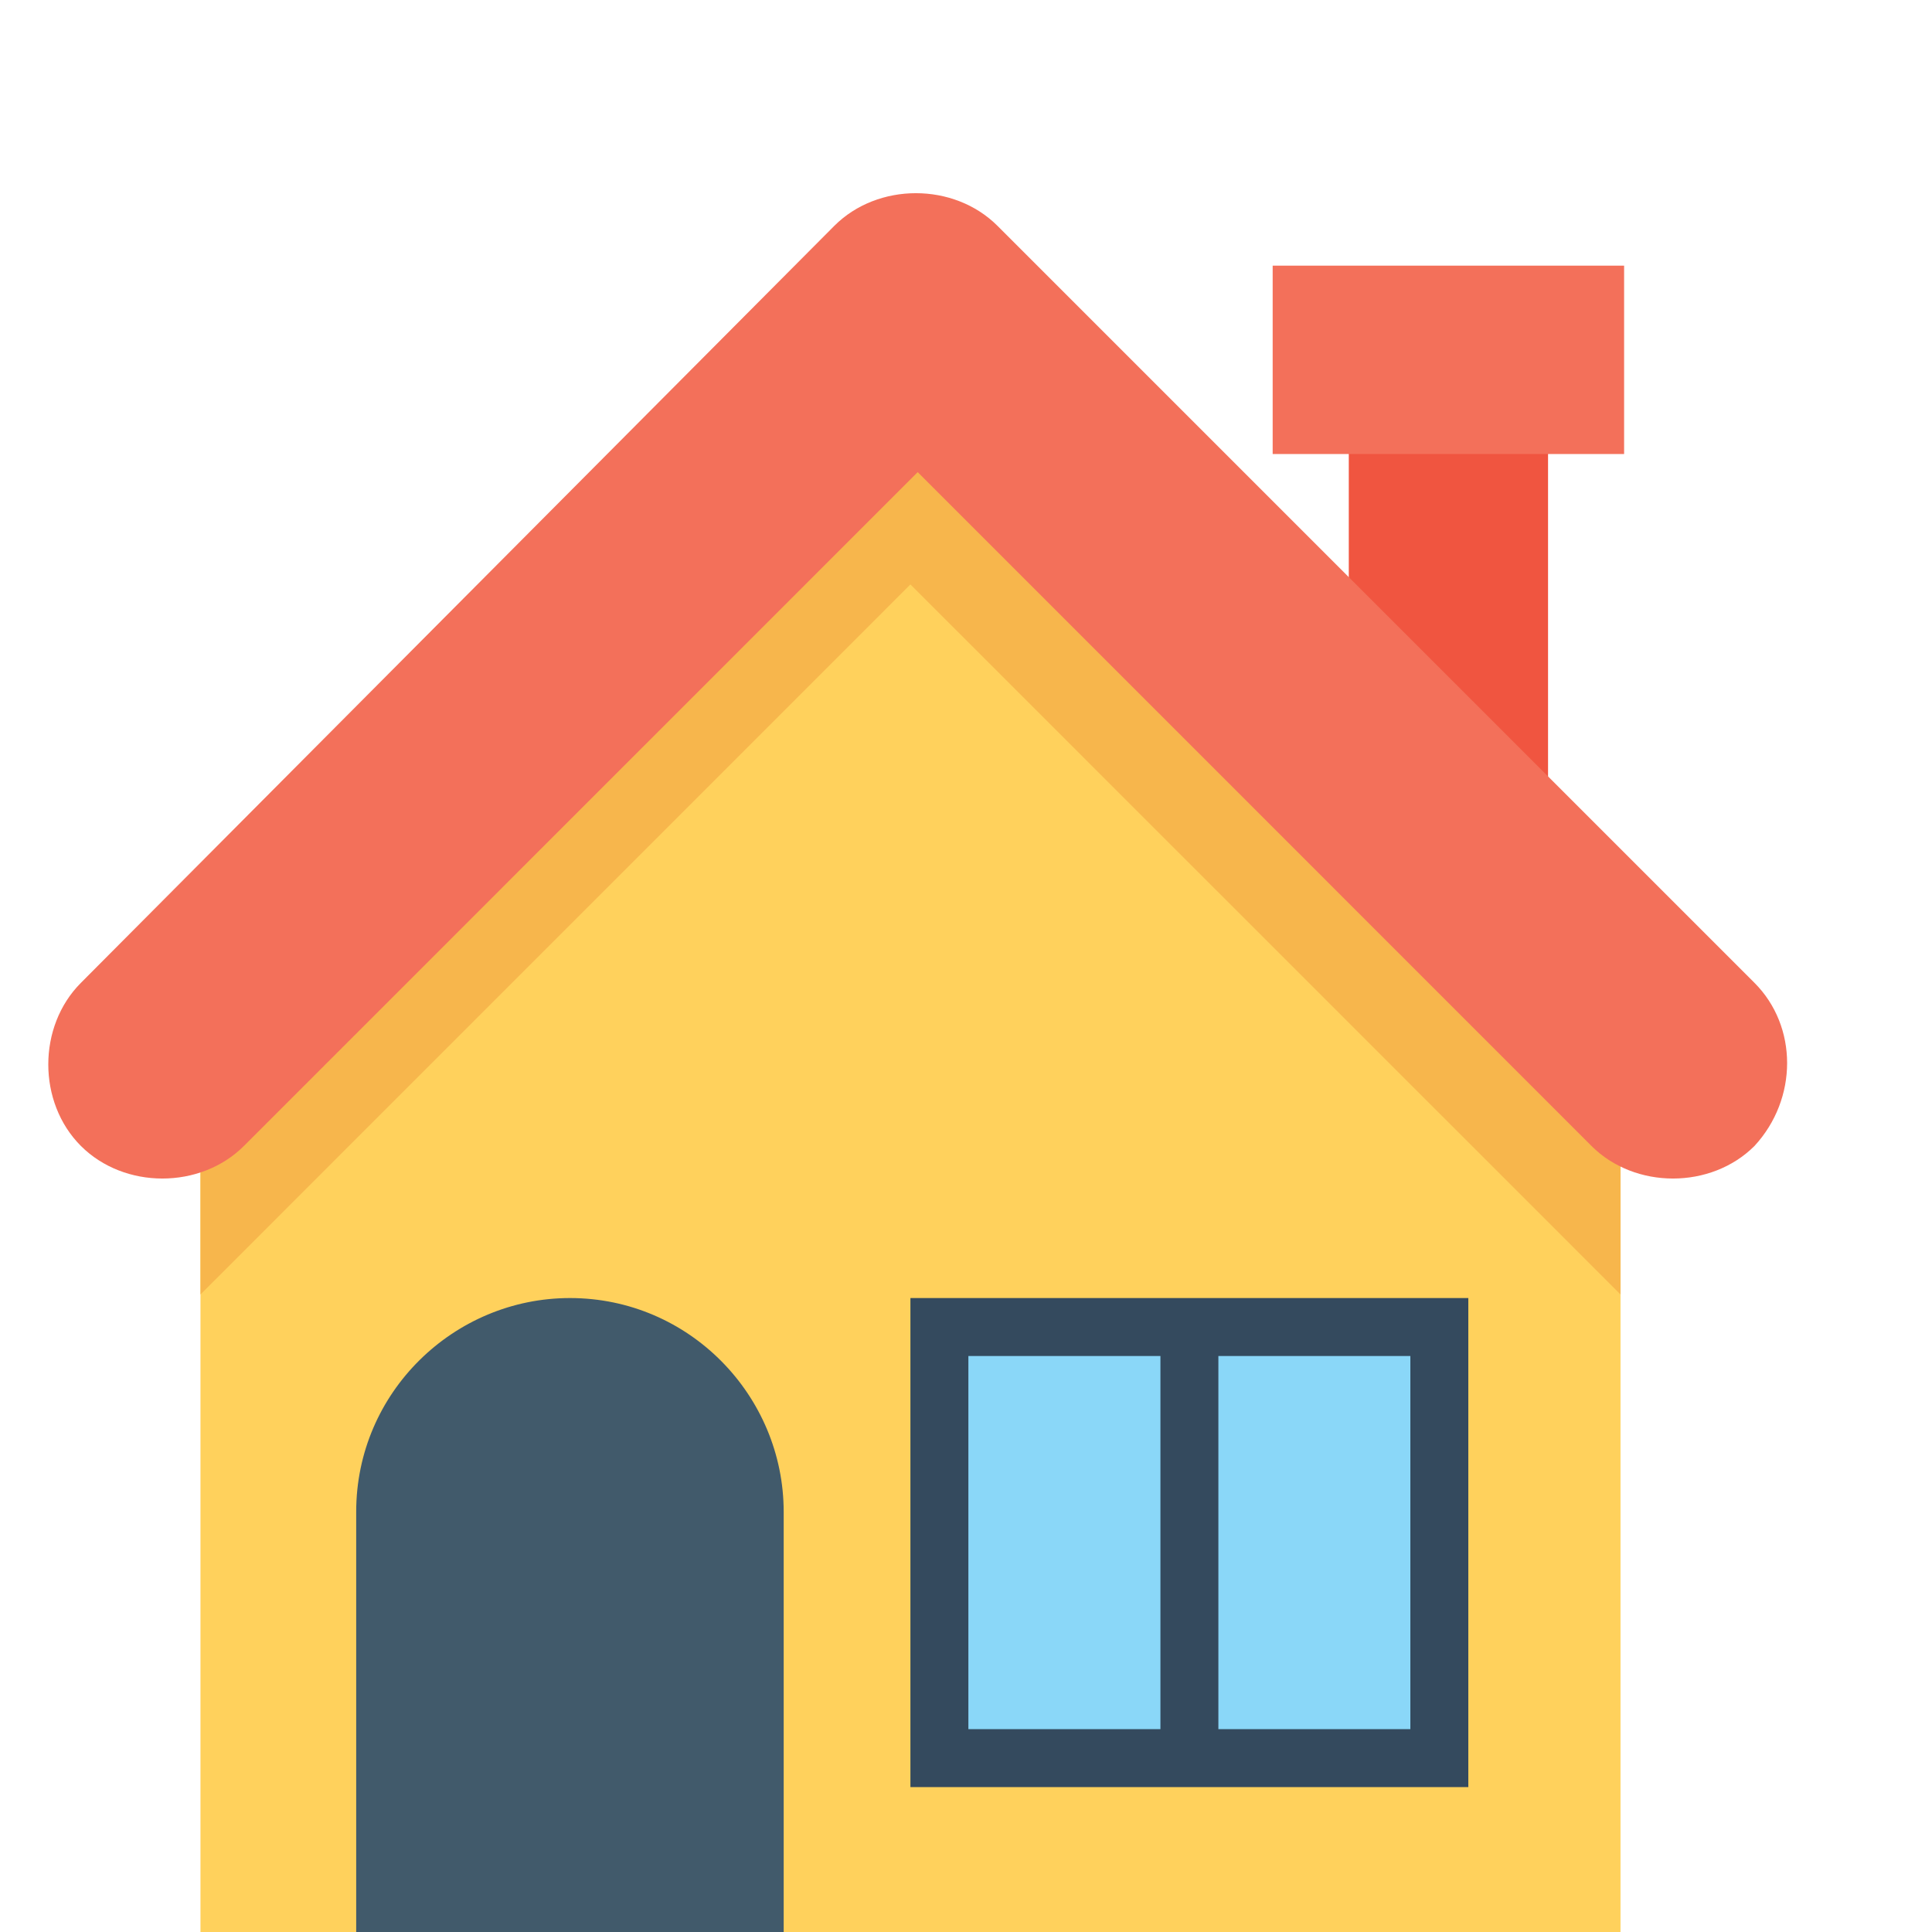 <svg width="30" height="30" viewBox="0 0 30 30" fill="none" xmlns="http://www.w3.org/2000/svg">
<g clip-path="url(#clip0)">
<path d="M24.038 6.881H20.944V12.281H24.038V6.881Z" fill="#F05540"/>
<path d="M25.219 4.125H19.762V7.05H25.219V4.125Z" fill="#F3705A"/>
<path d="M3.113 17.569V30H25.163V17.569C20.831 13.238 18.413 10.819 14.137 6.544C9.863 10.875 7.444 13.294 3.113 17.569Z" fill="#FFD15C"/>
<path d="M25.219 17.569C20.887 13.238 18.469 10.819 14.194 6.544C12 8.681 10.312 10.369 8.625 12.056C6.938 13.744 5.25 15.431 3.113 17.569V20.1C7.444 15.769 9.863 13.35 14.137 9.075C18.469 13.406 20.887 15.825 25.163 20.1V20.438V17.569H25.219V17.569Z" fill="#F7B64C"/>
<path d="M12.169 30H5.531V23.475C5.531 21.619 7.05 20.156 8.85 20.156C10.706 20.156 12.169 21.675 12.169 23.475V30Z" fill="#415A6B"/>
<path d="M22.8 20.156H14.137V27.75H22.8V20.156Z" fill="#344A5E"/>
<path d="M18.019 21.056H15.037V26.85H18.019V21.056Z" fill="#8AD7F8"/>
<path d="M21.9 21.056H18.919V26.85H21.9V21.056Z" fill="#8AD7F8"/>
<path d="M27.244 15.262L15.488 3.506C14.812 2.831 13.631 2.831 12.956 3.506L1.256 15.262C0.581 15.938 0.581 17.119 1.256 17.794C1.931 18.469 3.112 18.469 3.788 17.794L14.25 7.331L24.712 17.794C25.387 18.469 26.569 18.469 27.244 17.794C27.919 17.062 27.919 15.938 27.244 15.262Z" fill="#F3705A"/>
</g>
<defs>
<clipPath id="clip0">
<rect width="27" height="27" fill="white" transform="translate(0.75 3)"/>
</clipPath>
</defs>
</svg>
